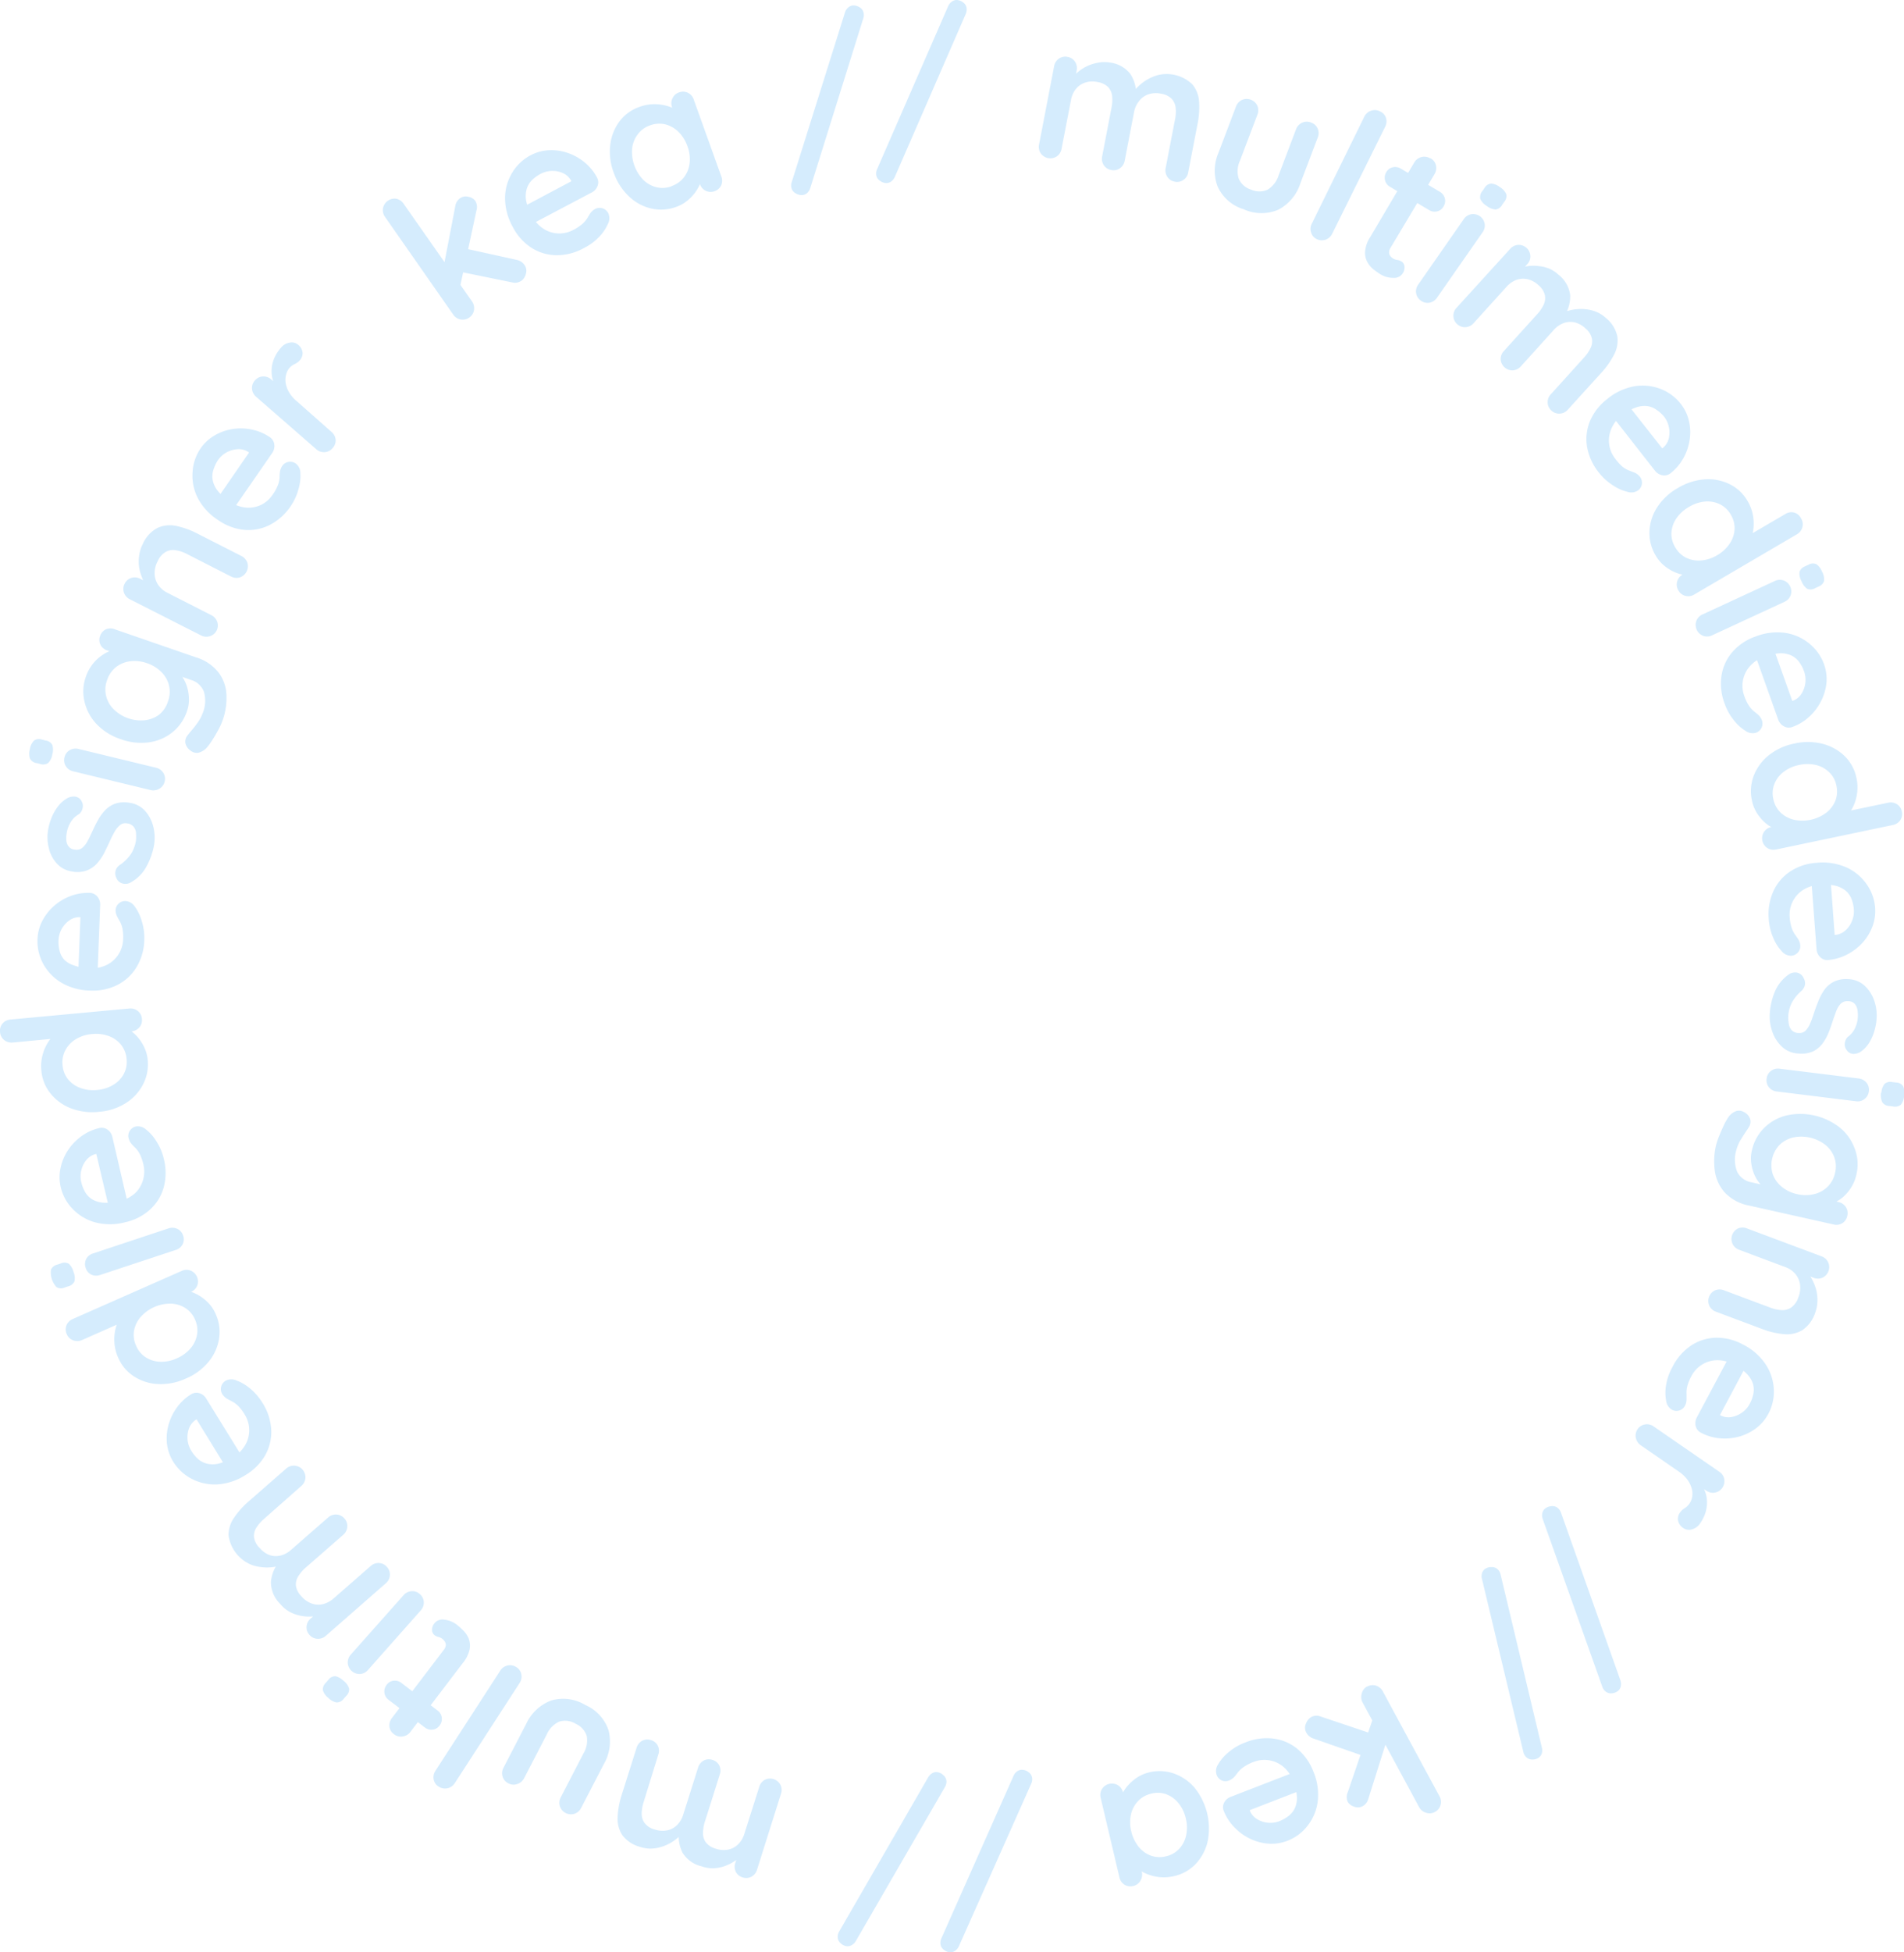<svg id="Layer_1" data-name="Layer 1" xmlns="http://www.w3.org/2000/svg" width="346.12" height="354.75" viewBox="0 0 346.12 354.75">
  <defs>
    <style>
      .cls-1 {
        fill: #d5ecfd;
      }
    </style>
  </defs>
  <g>
    <path class="cls-1" d="M89.29,59.26a2,2,0,0,1-1.58.35,2.09,2.09,0,0,1-1.35-.91L74,41a2.09,2.09,0,0,1-.39-1.59A2.15,2.15,0,0,1,76,37.67a2.11,2.11,0,0,1,1.36.91L89.78,56.31a2.14,2.14,0,0,1,.38,1.59A2,2,0,0,1,89.29,59.26ZM87.63,37.58a1.82,1.82,0,0,1,1.52-.26,2,2,0,0,1,1.23.73,2.13,2.13,0,0,1,.22,1.77l-3,13.94L84.66,49.9,86.76,39A2.1,2.1,0,0,1,87.63,37.58Zm11.13,15a2,2,0,0,1-1.65.3L87.9,51l.92-4.22,9.06,2a2.23,2.23,0,0,1,1.44.91,1.82,1.82,0,0,1,.27,1.63A2.27,2.27,0,0,1,98.76,52.6Z" transform="translate(-3.99 -1.56)"/>
    <path class="cls-1" d="M110.13,46.64A10.1,10.1,0,0,1,105,47.93a8.55,8.55,0,0,1-4.53-1.43,9.87,9.87,0,0,1-3.28-3.73,10.77,10.77,0,0,1-1.39-5.35,9,9,0,0,1,1.35-4.56,8.52,8.52,0,0,1,3.29-3.08,7.94,7.94,0,0,1,3.31-.92,9.09,9.09,0,0,1,3.42.48,9.65,9.65,0,0,1,3.08,1.71,9,9,0,0,1,2.3,2.83,1.8,1.8,0,0,1,.05,1.52,2.16,2.16,0,0,1-1.05,1.14l-11.75,6.2-2.55-2.61,11.29-6-.35,1-.44-.84A3.22,3.22,0,0,0,106.29,33a4.65,4.65,0,0,0-4,.14,6.64,6.64,0,0,0-1.6,1.16,3.8,3.8,0,0,0-.94,1.56A4.69,4.69,0,0,0,99.63,38a8.89,8.89,0,0,0,1,2.69,6.17,6.17,0,0,0,2.19,2.46,5.27,5.27,0,0,0,2.71.83,5.35,5.35,0,0,0,2.64-.62,8.21,8.21,0,0,0,1.72-1.14,4.92,4.92,0,0,0,.86-1c.18-.32.35-.6.51-.85a2.79,2.79,0,0,1,.9-.83,1.77,1.77,0,0,1,2.39.73,2.21,2.21,0,0,1-.06,2,8.35,8.35,0,0,1-1.62,2.37A10.08,10.08,0,0,1,110.13,46.64Z" transform="translate(-3.99 -1.56)"/>
    <path class="cls-1" d="M127.41,18.36a2,2,0,0,1,1.61.05,2.06,2.06,0,0,1,1.08,1.24l5,13.93a2.09,2.09,0,0,1,0,1.63,2,2,0,0,1-1.19,1.08,2,2,0,0,1-1.62-.06A2.08,2.08,0,0,1,131.22,35l-.59-1.62.83,0a2,2,0,0,1-.08,1.2,6.59,6.59,0,0,1-.81,1.65,7.92,7.92,0,0,1-1.49,1.67,6.61,6.61,0,0,1-2.15,1.25,7.93,7.93,0,0,1-4.51.31,8.64,8.64,0,0,1-4.06-2.18A10.77,10.77,0,0,1,115.58,33a10.76,10.76,0,0,1-.65-5.14,8.82,8.82,0,0,1,1.69-4.26A7.68,7.68,0,0,1,120.19,21a8,8,0,0,1,2.73-.51,8.51,8.51,0,0,1,2.44.35,6.49,6.49,0,0,1,1.83.85,2.3,2.3,0,0,1,.88,1l-1,.86-.87-2.41a2,2,0,0,1,0-1.63A2,2,0,0,1,127.41,18.36Zm-1.3,17a4.68,4.68,0,0,0,2.25-1.63,5.17,5.17,0,0,0,1-2.59,6.63,6.63,0,0,0-.4-3,6.87,6.87,0,0,0-1.63-2.62,5.28,5.28,0,0,0-2.4-1.36,4.69,4.69,0,0,0-2.78.19A4.61,4.61,0,0,0,119.9,26a5.14,5.14,0,0,0-1,2.58,7.32,7.32,0,0,0,2,5.63,5.21,5.21,0,0,0,2.4,1.37A4.65,4.65,0,0,0,126.11,35.39Z" transform="translate(-3.99 -1.56)"/>
    <path class="cls-1" d="M149.91,37a2.07,2.07,0,0,1-1.28-.31,1.52,1.52,0,0,1-.8-1.15,1.75,1.75,0,0,1,.08-.87l9.68-30.84a1.87,1.87,0,0,1,.54-.86,1.56,1.56,0,0,1,.82-.41,2,2,0,0,1,1.25.29A1.53,1.53,0,0,1,161,4.05a1.72,1.72,0,0,1-.08.86l-9.64,30.84a2.09,2.09,0,0,1-.53.86A1.52,1.52,0,0,1,149.91,37Z" transform="translate(-3.99 -1.56)"/>
    <path class="cls-1" d="M165.16,34.83a2,2,0,0,1-1.23-.44,1.53,1.53,0,0,1-.68-1.24,1.82,1.82,0,0,1,.18-.84L176.36,2.67a2,2,0,0,1,.63-.79,1.49,1.49,0,0,1,.85-.32,2,2,0,0,1,1.22.43,1.5,1.5,0,0,1,.66,1.25,2,2,0,0,1-.17.85l-12.9,29.63a2,2,0,0,1-.61.79A1.55,1.55,0,0,1,165.16,34.83Z" transform="translate(-3.99 -1.56)"/>
    <path class="cls-1" d="M205.7,12.92A5.53,5.53,0,0,1,209.47,15a6.6,6.6,0,0,1,1.05,3.75l-.52-.42.38-.5a8.38,8.38,0,0,1,4-2.6,6.73,6.73,0,0,1,6.37,1.67,5.49,5.49,0,0,1,1.22,3.17,15.33,15.33,0,0,1-.28,4l-1.7,8.8a2,2,0,0,1-.87,1.38,1.94,1.94,0,0,1-1.58.32,2,2,0,0,1-1.35-.88,2.14,2.14,0,0,1-.3-1.61l1.7-8.8a6.87,6.87,0,0,0,.12-2.09,2.88,2.88,0,0,0-.71-1.66,3.41,3.41,0,0,0-1.94-.94,4.3,4.3,0,0,0-2.33.12A3.61,3.61,0,0,0,211,20a4.5,4.5,0,0,0-.86,1.95l-1.69,8.8a2.11,2.11,0,0,1-.87,1.38,1.94,1.94,0,0,1-1.58.32,2,2,0,0,1-1.36-.88,2.13,2.13,0,0,1-.29-1.61l1.69-8.8a7.23,7.23,0,0,0,.13-2.09,2.94,2.94,0,0,0-.71-1.66,3.44,3.44,0,0,0-1.95-.94,4.27,4.27,0,0,0-2.32.12,3.64,3.64,0,0,0-1.67,1.2,4.49,4.49,0,0,0-.85,2l-1.7,8.8a2.06,2.06,0,0,1-.86,1.38,2.14,2.14,0,0,1-2.94-.56,2.09,2.09,0,0,1-.29-1.61l2.73-14.19a2.12,2.12,0,0,1,.87-1.39,2,2,0,0,1,1.58-.32,2,2,0,0,1,1.36.89,2.13,2.13,0,0,1,.29,1.61l-.29,1.47-.49-.2a8.11,8.11,0,0,1,1.1-1.09,7.82,7.82,0,0,1,1.57-1,7.69,7.69,0,0,1,1.92-.61A6.07,6.07,0,0,1,205.7,12.92Z" transform="translate(-3.99 -1.56)"/>
    <path class="cls-1" d="M242.35,23.84a2,2,0,0,1,1.18,1.1,2.09,2.09,0,0,1,0,1.63l-3.15,8.31a8.23,8.23,0,0,1-4,4.78,7.8,7.8,0,0,1-6.3-.07,7.67,7.67,0,0,1-4.74-4.12,8.22,8.22,0,0,1,.18-6.22l3.15-8.31a2.12,2.12,0,0,1,1.09-1.22,2.14,2.14,0,0,1,2.8,1.06,2.12,2.12,0,0,1,0,1.64l-3.15,8.31a4.55,4.55,0,0,0-.24,3.29,3.59,3.59,0,0,0,2.26,2,3.66,3.66,0,0,0,3,0,4.62,4.62,0,0,0,2-2.62l3.15-8.32a2.1,2.1,0,0,1,1.09-1.21A2,2,0,0,1,242.35,23.84Z" transform="translate(-3.99 -1.56)"/>
    <path class="cls-1" d="M246.18,44a2.09,2.09,0,0,1-2.85,1,1.94,1.94,0,0,1-1-1.2,2,2,0,0,1,.14-1.62L252,22.77a2.09,2.09,0,0,1,1.23-1.09,2,2,0,0,1,1.62.12A1.93,1.93,0,0,1,255.94,23a2.11,2.11,0,0,1-.16,1.62Z" transform="translate(-3.99 -1.56)"/>
    <path class="cls-1" d="M264.08,30.34a2,2,0,0,1,.95,1.28,2.16,2.16,0,0,1-.28,1.61l-8,13.39a1.5,1.5,0,0,0-.24.79,1.07,1.07,0,0,0,.21.65,1.7,1.7,0,0,0,.54.49,1.91,1.91,0,0,0,.74.25,1.9,1.9,0,0,1,.77.28,1.16,1.16,0,0,1,.53.84,1.89,1.89,0,0,1-.3,1.29,1.84,1.84,0,0,1-1.73.84,4.45,4.45,0,0,1-2.29-.62,12.52,12.52,0,0,1-1.32-.93,4.28,4.28,0,0,1-1.13-1.37,3.54,3.54,0,0,1-.38-1.91,5.71,5.71,0,0,1,.93-2.59l8-13.54a2.11,2.11,0,0,1,2.92-.75Zm-5.44,1.86,7.09,4.21a1.9,1.9,0,0,1,.67,2.68,1.8,1.8,0,0,1-1.17.88,1.89,1.89,0,0,1-1.47-.25l-7.08-4.21a1.84,1.84,0,0,1-.91-1.19,1.93,1.93,0,0,1,.23-1.49,1.8,1.8,0,0,1,1.17-.87A1.93,1.93,0,0,1,258.64,32.2Z" transform="translate(-3.99 -1.56)"/>
    <path class="cls-1" d="M265.23,55.64a2.12,2.12,0,0,1-1.36.92,2,2,0,0,1-1.57-.36,2,2,0,0,1-.88-1.36,2.08,2.08,0,0,1,.39-1.58l8.26-11.86a2.11,2.11,0,0,1,1.36-.91,2.13,2.13,0,0,1,2.45,1.71,2.1,2.1,0,0,1-.39,1.59Zm9-16.68a2.81,2.81,0,0,1-1.15-1.27,1.66,1.66,0,0,1,.38-1.4l.38-.55a1.56,1.56,0,0,1,1.23-.82,2.88,2.88,0,0,1,1.57.64,2.8,2.8,0,0,1,1.17,1.29,1.63,1.63,0,0,1-.38,1.4l-.38.54a1.56,1.56,0,0,1-1.22.84A3,3,0,0,1,274.28,39Z" transform="translate(-3.99 -1.56)"/>
    <path class="cls-1" d="M287.3,51.48a5.55,5.55,0,0,1,2.13,3.76A6.74,6.74,0,0,1,288.37,59l-.23-.63.59-.23a8,8,0,0,1,2.11-.41,7.91,7.91,0,0,1,2.62.25,6,6,0,0,1,2.48,1.38A5.83,5.83,0,0,1,298,62.71a5.48,5.48,0,0,1-.62,3.34,15,15,0,0,1-2.33,3.29L289,76a2.06,2.06,0,0,1-1.46.72,2,2,0,0,1-1.52-.55,2,2,0,0,1-.69-1.46,2.08,2.08,0,0,1,.59-1.52l6-6.63a7.11,7.11,0,0,0,1.2-1.73,2.81,2.81,0,0,0,.25-1.77,3.34,3.34,0,0,0-1.16-1.82,4.25,4.25,0,0,0-2-1.11,3.52,3.52,0,0,0-2,.15,4.49,4.49,0,0,0-1.75,1.22l-6,6.63a2.11,2.11,0,0,1-1.46.73,2.14,2.14,0,0,1-2.21-2,2.09,2.09,0,0,1,.59-1.52l6-6.63a7.07,7.07,0,0,0,1.2-1.72,2.84,2.84,0,0,0,.25-1.78,3.32,3.32,0,0,0-1.16-1.82,4.43,4.43,0,0,0-2.05-1.11,3.69,3.69,0,0,0-2,.15,4.59,4.59,0,0,0-1.75,1.23l-6,6.62a2.09,2.09,0,0,1-1.46.73,2,2,0,0,1-1.52-.55,2,2,0,0,1-.69-1.46,2.1,2.1,0,0,1,.59-1.53l9.73-10.69a2.12,2.12,0,0,1,1.46-.72,2.12,2.12,0,0,1,2.21,2,2.05,2.05,0,0,1-.58,1.52l-1,1.12-.31-.43a8.27,8.27,0,0,1,1.5-.36,7.18,7.18,0,0,1,1.86,0,6.78,6.78,0,0,1,2,.48A6,6,0,0,1,287.3,51.48Z" transform="translate(-3.99 -1.56)"/>
    <path class="cls-1" d="M294.67,87.47a10.23,10.23,0,0,1-2.19-4.81,8.58,8.58,0,0,1,.6-4.71,10,10,0,0,1,3.09-3.89,10.63,10.63,0,0,1,5-2.32,9.19,9.19,0,0,1,4.74.51,8.6,8.6,0,0,1,3.61,2.69A7.76,7.76,0,0,1,311,78a9,9,0,0,1,.15,3.44A9.79,9.79,0,0,1,310,84.83a9.17,9.17,0,0,1-2.37,2.76,1.82,1.82,0,0,1-1.49.32,2.18,2.18,0,0,1-1.31-.83l-8.19-10.46,2.11-3,7.87,10-1-.17.74-.58a3.16,3.16,0,0,0,1-1.68,4.72,4.72,0,0,0,0-2.05,4.44,4.44,0,0,0-.88-1.89A6.49,6.49,0,0,0,305.08,76a3.7,3.7,0,0,0-1.71-.65,4.51,4.51,0,0,0-2.05.28A9,9,0,0,0,298.86,77a6.05,6.05,0,0,0-2,2.59,5.34,5.34,0,0,0,.75,5.31A8.63,8.63,0,0,0,299,86.42a4.64,4.64,0,0,0,1.16.65l.93.36a2.6,2.6,0,0,1,1,.74,1.75,1.75,0,0,1-.28,2.47,2.2,2.2,0,0,1-1.95.3,8.14,8.14,0,0,1-2.63-1.17A10.08,10.08,0,0,1,294.67,87.47Z" transform="translate(-3.99 -1.56)"/>
    <path class="cls-1" d="M331.4,95.77a2,2,0,0,1,.24,1.59,2.1,2.1,0,0,1-1,1.29L312,109.58a2.1,2.1,0,0,1-1.61.26,2,2,0,0,1-1.29-1,2,2,0,0,1-.23-1.6,2.12,2.12,0,0,1,1-1.28l1.48-.87.11.82a1.92,1.92,0,0,1-1.19.14,6.78,6.78,0,0,1-1.77-.49,8.12,8.12,0,0,1-1.92-1.16,6.62,6.62,0,0,1-1.61-1.89,7.89,7.89,0,0,1-1.13-4.38,8.71,8.71,0,0,1,1.4-4.39A10.79,10.79,0,0,1,309,90.24a11,11,0,0,1,4.93-1.58,8.81,8.81,0,0,1,4.5.89,7.58,7.58,0,0,1,3.21,3,7.8,7.8,0,0,1,1,2.6,8.26,8.26,0,0,1,.1,2.46,6.61,6.61,0,0,1-.5,1.94,2.25,2.25,0,0,1-.79,1l-1-.85,8.09-4.74a2.06,2.06,0,0,1,1.61-.26A2,2,0,0,1,331.4,95.77ZM308.52,101a4.71,4.71,0,0,0,2,1.92,5.17,5.17,0,0,0,2.72.48,6.69,6.69,0,0,0,2.89-.94,6.93,6.93,0,0,0,2.27-2.08,5.23,5.23,0,0,0,.91-2.61,4.79,4.79,0,0,0-.69-2.7,4.66,4.66,0,0,0-2-1.89,5.19,5.19,0,0,0-2.72-.48,6.89,6.89,0,0,0-2.92,1,6.8,6.8,0,0,0-2.25,2.06,5.22,5.22,0,0,0-.9,2.61A4.63,4.63,0,0,0,308.52,101Z" transform="translate(-3.99 -1.56)"/>
    <path class="cls-1" d="M315.24,117a2.07,2.07,0,0,1-1.63.1,2.13,2.13,0,0,1-1.25-2.71,2.11,2.11,0,0,1,1.13-1.18l13.12-6.07a2.11,2.11,0,0,1,1.63-.1,2.14,2.14,0,0,1,1.26,2.71,2.16,2.16,0,0,1-1.14,1.18Zm16.23-9.85a2.73,2.73,0,0,1-.35-1.68,1.65,1.65,0,0,1,1-1l.61-.28a1.52,1.52,0,0,1,1.48-.09,3,3,0,0,1,1,1.34,2.8,2.8,0,0,1,.36,1.71,1.62,1.62,0,0,1-1,1l-.6.28a1.59,1.59,0,0,1-1.48.11A3,3,0,0,1,331.47,107.14Z" transform="translate(-3.99 -1.56)"/>
    <path class="cls-1" d="M317.51,129.44a10.1,10.1,0,0,1-.55-5.25,8.51,8.51,0,0,1,2.06-4.27,9.9,9.9,0,0,1,4.16-2.72,10.73,10.73,0,0,1,5.49-.61,9,9,0,0,1,4.33,2,8.62,8.62,0,0,1,2.58,3.69,8,8,0,0,1,.43,3.41,9.2,9.2,0,0,1-1,3.31,9.67,9.67,0,0,1-2.14,2.81,8.81,8.81,0,0,1-3.12,1.87,1.81,1.81,0,0,1-1.51-.16,2.2,2.2,0,0,1-1-1.2l-4.46-12.52,3-2.15,4.28,12-.92-.49.89-.31a3.18,3.18,0,0,0,1.48-1.28,4.82,4.82,0,0,0,.67-1.94,4.61,4.61,0,0,0-.24-2.08,6.55,6.55,0,0,0-.92-1.74,3.74,3.74,0,0,0-1.41-1.15,4.57,4.57,0,0,0-2-.39,9,9,0,0,0-2.8.59,6.26,6.26,0,0,0-2.76,1.81,5.35,5.35,0,0,0-1,5.28,7.93,7.93,0,0,0,.88,1.86,5,5,0,0,0,.89,1c.3.23.55.44.77.63a2.61,2.61,0,0,1,.69,1,1.77,1.77,0,0,1-1.05,2.26,2.18,2.18,0,0,1-1.94-.34,7.89,7.89,0,0,1-2.12-1.94A10,10,0,0,1,317.51,129.44Z" transform="translate(-3.99 -1.56)"/>
    <path class="cls-1" d="M349.71,149a2,2,0,0,1-.27,1.59,2.12,2.12,0,0,1-1.39.89l-21.17,4.44a2.09,2.09,0,0,1-1.61-.26,2.12,2.12,0,0,1-.61-2.93,2.06,2.06,0,0,1,1.36-.89l1.68-.35-.15.81a2,2,0,0,1-1.18-.25,6.69,6.69,0,0,1-1.52-1,8.47,8.47,0,0,1-1.45-1.7,6.76,6.76,0,0,1-.93-2.31,7.93,7.93,0,0,1,.32-4.51,8.84,8.84,0,0,1,2.73-3.72,10.75,10.75,0,0,1,4.68-2.14,10.87,10.87,0,0,1,5.18.07,8.93,8.93,0,0,1,4,2.27,7.66,7.66,0,0,1,2.08,3.9,7.75,7.75,0,0,1,.12,2.78,8.09,8.09,0,0,1-.68,2.37,6.52,6.52,0,0,1-1.1,1.68,2.23,2.23,0,0,1-1.07.75l-.71-1.14,9.18-1.92a2.11,2.11,0,0,1,1.62.26A2,2,0,0,1,349.71,149Zm-23.36-2.27a4.7,4.7,0,0,0,1.3,2.46,5.26,5.26,0,0,0,2.42,1.32,7.26,7.26,0,0,0,5.86-1.23,5.24,5.24,0,0,0,1.69-2.18,4.74,4.74,0,0,0,.2-2.78,4.58,4.58,0,0,0-1.3-2.43,5.16,5.16,0,0,0-2.42-1.32,6.8,6.8,0,0,0-3.08,0,6.72,6.72,0,0,0-2.78,1.24,5.13,5.13,0,0,0-1.68,2.18A4.57,4.57,0,0,0,326.35,146.72Z" transform="translate(-3.99 -1.56)"/>
    <path class="cls-1" d="M325.53,168.64a10.2,10.2,0,0,1,.87-5.21,8.51,8.51,0,0,1,3.13-3.58,9.87,9.87,0,0,1,4.73-1.51,10.77,10.77,0,0,1,5.45.87,9,9,0,0,1,3.64,3.07,8.5,8.5,0,0,1,1.51,4.25,8,8,0,0,1-.49,3.4,9.21,9.21,0,0,1-1.8,2.94,10.07,10.07,0,0,1-2.81,2.14,9.19,9.19,0,0,1-3.51,1,1.8,1.8,0,0,1-1.41-.56,2.21,2.21,0,0,1-.63-1.42l-1-13.25,3.42-1.3.93,12.73-.76-.71.94-.07a3.18,3.18,0,0,0,1.77-.84,4.62,4.62,0,0,0,1.15-1.69,4.54,4.54,0,0,0,.33-2.06,6.42,6.42,0,0,0-.42-1.92,3.81,3.81,0,0,0-1.06-1.5,4.63,4.63,0,0,0-1.86-.91,8.69,8.69,0,0,0-2.85-.17,6.19,6.19,0,0,0-3.14,1,5.36,5.36,0,0,0-1.84,2.16,5.24,5.24,0,0,0-.49,2.67,7.83,7.83,0,0,0,.36,2,4.7,4.7,0,0,0,.59,1.19c.22.3.41.57.57.82a2.52,2.52,0,0,1,.4,1.15,1.68,1.68,0,0,1-.43,1.31,1.73,1.73,0,0,1-1.18.59,2.19,2.19,0,0,1-1.78-.85,7.82,7.82,0,0,1-1.53-2.43A10.07,10.07,0,0,1,325.53,168.64Z" transform="translate(-3.99 -1.56)"/>
    <path class="cls-1" d="M329.3,178.54a2,2,0,0,1,1.27-.26,1.69,1.69,0,0,1,1.29,1,1.89,1.89,0,0,1,.25,1.2,2,2,0,0,1-.7,1.19,8.1,8.1,0,0,0-1.67,2.05,6.22,6.22,0,0,0-.68,2.75,10.47,10.47,0,0,0,.11,1.16,2.17,2.17,0,0,0,.51,1.12,1.76,1.76,0,0,0,1.33.52,1.54,1.54,0,0,0,1.24-.46,4.44,4.44,0,0,0,.83-1.34c.24-.56.46-1.19.68-1.87s.51-1.44.8-2.18a9.5,9.5,0,0,1,1.08-2,4.73,4.73,0,0,1,1.7-1.46,5.08,5.08,0,0,1,2.57-.48,4.62,4.62,0,0,1,2.93,1.1,6.43,6.43,0,0,1,1.78,2.61,8.08,8.08,0,0,1,.52,3.27,10.31,10.31,0,0,1-.36,2.25,9,9,0,0,1-.93,2.22,5.68,5.68,0,0,1-1.6,1.74,2.55,2.55,0,0,1-1.28.4,1.52,1.52,0,0,1-1.3-.72,1.67,1.67,0,0,1-.32-1.23,1.85,1.85,0,0,1,.53-1.13,4.2,4.2,0,0,0,1.29-1.52,5.34,5.34,0,0,0,.55-2.26,5.57,5.57,0,0,0-.07-1.13,2.29,2.29,0,0,0-.48-1.09,1.61,1.61,0,0,0-1.26-.5,1.64,1.64,0,0,0-1.3.46,4.16,4.16,0,0,0-.83,1.37c-.22.59-.44,1.21-.66,1.87s-.46,1.39-.75,2.09a8.78,8.78,0,0,1-1.1,1.94,4.88,4.88,0,0,1-1.69,1.39A5.14,5.14,0,0,1,331,193a4.62,4.62,0,0,1-3-1.17,6.63,6.63,0,0,1-1.79-2.69,8.38,8.38,0,0,1-.51-3.23,12.39,12.39,0,0,1,.9-4.07A7.14,7.14,0,0,1,329.3,178.54Z" transform="translate(-3.99 -1.56)"/>
    <path class="cls-1" d="M327,199.9a2.1,2.1,0,0,1-1.44-.77,2,2,0,0,1-.42-1.56,2,2,0,0,1,.79-1.41,2.08,2.08,0,0,1,1.58-.4l14.35,1.77a2.16,2.16,0,0,1,1.44.78,2,2,0,0,1,.42,1.56,2,2,0,0,1-.79,1.4,2,2,0,0,1-1.58.4Zm19,.21a2.81,2.81,0,0,1,.59-1.61,1.65,1.65,0,0,1,1.41-.31l.66.08a1.54,1.54,0,0,1,1.31.7,3,3,0,0,1,.16,1.69,2.79,2.79,0,0,1-.59,1.64,1.65,1.65,0,0,1-1.41.32l-.66-.09a1.58,1.58,0,0,1-1.31-.68A3.11,3.11,0,0,1,345.93,200.11Z" transform="translate(-3.99 -1.56)"/>
    <path class="cls-1" d="M341.48,214.87a7.34,7.34,0,0,1-1,2.51,7.82,7.82,0,0,1-1.58,1.81,7,7,0,0,1-1.69,1,2.23,2.23,0,0,1-1.29.23l-.24-1,2.49.56a2.11,2.11,0,0,1,1.36.91,2,2,0,0,1,.27,1.59,2,2,0,0,1-2.54,1.57l-15.2-3.4a8.27,8.27,0,0,1-4.48-2.34,7.42,7.42,0,0,1-1.85-3.92,12.74,12.74,0,0,1,.19-4.63,11.77,11.77,0,0,1,.57-1.73c.28-.7.57-1.35.87-2a12.24,12.24,0,0,1,.78-1.4,3,3,0,0,1,1.43-1.16,1.73,1.73,0,0,1,1.45.17,2.22,2.22,0,0,1,1.13,1.28,1.75,1.75,0,0,1-.24,1.45q-.18.31-.66,1c-.32.48-.63,1-1,1.59a7.26,7.26,0,0,0-.62,1.59,5.94,5.94,0,0,0,.18,4,3.61,3.61,0,0,0,2.56,1.85l3,.67-.39.34a2.07,2.07,0,0,1-1-.7,6.36,6.36,0,0,1-1-1.54,7.77,7.77,0,0,1-.62-2.11,6.14,6.14,0,0,1,.09-2.41,8.21,8.21,0,0,1,2.18-4.07,8.68,8.68,0,0,1,4-2.3,11.6,11.6,0,0,1,9.84,2.2,8.73,8.73,0,0,1,2.67,3.77A7.93,7.93,0,0,1,341.48,214.87Zm-3.9-.2a4.87,4.87,0,0,0-.15-2.84,5.17,5.17,0,0,0-1.65-2.26,7.14,7.14,0,0,0-5.84-1.31,5.21,5.21,0,0,0-2.45,1.34,5.37,5.37,0,0,0-1.21,5.4,5.2,5.2,0,0,0,1.65,2.25,6.54,6.54,0,0,0,2.76,1.3,6.68,6.68,0,0,0,3.08,0,5.13,5.13,0,0,0,2.45-1.34A4.94,4.94,0,0,0,337.58,214.67Z" transform="translate(-3.99 -1.56)"/>
    <path class="cls-1" d="M334,240a6.1,6.1,0,0,1-2.39,3.28,5.51,5.51,0,0,1-3.35.71,14.48,14.48,0,0,1-3.93-.93l-8.39-3.14a2.12,2.12,0,0,1-1.22-1.09,2.13,2.13,0,0,1,1.05-2.8,2.09,2.09,0,0,1,1.63,0l8.39,3.14a7.13,7.13,0,0,0,2.06.46,2.86,2.86,0,0,0,1.76-.48,3.66,3.66,0,0,0,1.3-1.85,4.6,4.6,0,0,0,.29-2.4,3.84,3.84,0,0,0-.88-1.89,4.29,4.29,0,0,0-1.77-1.2l-8.39-3.14a2.09,2.09,0,0,1-1.22-1.09,2.13,2.13,0,0,1,1-2.8,2.14,2.14,0,0,1,1.63,0l13.54,5.07a2.12,2.12,0,0,1,1.22,1.09,2.13,2.13,0,0,1-1.05,2.8,2.09,2.09,0,0,1-1.63,0l-1.41-.53.28-.45a7,7,0,0,1,.88,1.29,9,9,0,0,1,.71,1.76,7,7,0,0,1,.26,2A6.15,6.15,0,0,1,334,240Z" transform="translate(-3.99 -1.56)"/>
    <path class="cls-1" d="M308,250A10.13,10.13,0,0,1,311.5,246a8.58,8.58,0,0,1,4.55-1.36,9.92,9.92,0,0,1,4.81,1.25,10.66,10.66,0,0,1,4.14,3.65,9,9,0,0,1,1.45,4.54,8.58,8.58,0,0,1-1,4.39,8,8,0,0,1-2.23,2.62,9.29,9.29,0,0,1-3.09,1.52,9.88,9.88,0,0,1-3.52.31,9.05,9.05,0,0,1-3.49-1.06,1.79,1.79,0,0,1-.89-1.22,2.19,2.19,0,0,1,.23-1.54l6.25-11.72,3.58.73-6,11.26-.26-1,.84.44a3.15,3.15,0,0,0,1.94.23,4.83,4.83,0,0,0,1.88-.81,4.41,4.41,0,0,0,1.37-1.57,6.57,6.57,0,0,0,.67-1.85,3.78,3.78,0,0,0-.09-1.83,4.68,4.68,0,0,0-1.09-1.76,8.68,8.68,0,0,0-2.32-1.67,6.15,6.15,0,0,0-3.19-.82,5.34,5.34,0,0,0-4.55,2.84,8.29,8.29,0,0,0-.78,1.9,4.41,4.41,0,0,0-.13,1.33c0,.37,0,.7,0,1a2.52,2.52,0,0,1-.28,1.19,1.73,1.73,0,0,1-2.37.74,2.17,2.17,0,0,1-1.06-1.66,7.92,7.92,0,0,1,0-2.88A9.83,9.83,0,0,1,308,250Z" transform="translate(-3.99 -1.56)"/>
    <path class="cls-1" d="M301.67,261.28a2,2,0,0,1,1.36-.88,2.07,2.07,0,0,1,1.58.37l11.9,8.21a2.08,2.08,0,0,1,.92,1.35,2.12,2.12,0,0,1-1.7,2.46,2.1,2.1,0,0,1-1.58-.37l-2.71-1.87,2.07,1.13a5.76,5.76,0,0,1,.66,1.66,6,6,0,0,1,.11,1.74,6.4,6.4,0,0,1-.39,1.72,7.91,7.91,0,0,1-.82,1.55,2.66,2.66,0,0,1-1.49,1.11,1.8,1.8,0,0,1-1.55-.21,2.11,2.11,0,0,1-1-1.43,1.93,1.93,0,0,1,.32-1.35,3,3,0,0,1,.88-.85,2.85,2.85,0,0,0,.9-.87,3,3,0,0,0,.48-1.22,3.54,3.54,0,0,0-.09-1.5,5.18,5.18,0,0,0-.79-1.6,6.43,6.43,0,0,0-1.62-1.51l-6.82-4.71a2.13,2.13,0,0,1-.92-1.35A2,2,0,0,1,301.67,261.28Z" transform="translate(-3.99 -1.56)"/>
    <path class="cls-1" d="M284.76,275.78a2,2,0,0,1,1.21-.52,1.51,1.51,0,0,1,1.33.44,2,2,0,0,1,.46.74l10.8,30.47a2.07,2.07,0,0,1,.08,1,1.56,1.56,0,0,1-.41.82,2,2,0,0,1-1.18.52,1.55,1.55,0,0,1-1.34-.46,1.92,1.92,0,0,1-.45-.74l-10.82-30.45a2.05,2.05,0,0,1-.1-1A1.61,1.61,0,0,1,284.76,275.78Z" transform="translate(-3.99 -1.56)"/>
    <path class="cls-1" d="M273.87,286.71a2,2,0,0,1,1.26-.39,1.53,1.53,0,0,1,1.28.58,1.88,1.88,0,0,1,.37.78l7.5,31.45a2,2,0,0,1,0,1,1.48,1.48,0,0,1-.49.76,2,2,0,0,1-1.23.4,1.54,1.54,0,0,1-1.28-.61,1.77,1.77,0,0,1-.37-.78l-7.52-31.43a1.88,1.88,0,0,1,0-1A1.49,1.49,0,0,1,273.87,286.71Z" transform="translate(-3.99 -1.56)"/>
    <path class="cls-1" d="M242.35,313.57a2,2,0,0,1,1.68-.11l8.92,3-1.38,4.09-8.77-3.06a2.25,2.25,0,0,1-1.33-1.07,1.81,1.81,0,0,1-.08-1.65A2.33,2.33,0,0,1,242.35,313.57Zm9.34,16.2a1.79,1.79,0,0,1-1.54.08A2,2,0,0,1,249,329a2.11,2.11,0,0,1,0-1.78l4.61-13.51,2.45,4.17-3.34,10.59A2.05,2.05,0,0,1,251.69,329.77Zm.84-21.73a2,2,0,0,1,1.61-.17,2.12,2.12,0,0,1,1.24,1.06l10.27,19a2.12,2.12,0,0,1,.21,1.62,2,2,0,0,1-1,1.25,1.93,1.93,0,0,1-1.6.17A2.12,2.12,0,0,1,262,330l-10.27-19a2.11,2.11,0,0,1-.21-1.62A2,2,0,0,1,252.53,308Z" transform="translate(-3.99 -1.56)"/>
    <path class="cls-1" d="M230.37,318.19a10.16,10.16,0,0,1,5.23-.69,8.44,8.44,0,0,1,4.33,1.94,10,10,0,0,1,2.83,4.08,10.7,10.7,0,0,1,.76,5.47,8.94,8.94,0,0,1-1.87,4.38,8.38,8.38,0,0,1-3.62,2.68,7.89,7.89,0,0,1-3.39.53,9.28,9.28,0,0,1-3.34-.87,9.78,9.78,0,0,1-2.87-2.06,8.94,8.94,0,0,1-2-3.07,1.81,1.81,0,0,1,.12-1.51,2.17,2.17,0,0,1,1.17-1l12.39-4.8,2.24,2.89-11.9,4.61.46-.93.34.88a3.18,3.18,0,0,0,1.32,1.44,4.66,4.66,0,0,0,1.95.62,4.58,4.58,0,0,0,2.07-.3,6.65,6.65,0,0,0,1.72-1,3.84,3.84,0,0,0,1.11-1.45,4.61,4.61,0,0,0,.33-2,8.84,8.84,0,0,0-.66-2.78,6.22,6.22,0,0,0-1.89-2.71,5.36,5.36,0,0,0-5.3-.82,8.37,8.37,0,0,0-1.84.94,4.74,4.74,0,0,0-1,.92c-.22.3-.43.56-.61.78a2.66,2.66,0,0,1-1,.72,1.66,1.66,0,0,1-1.38,0,1.71,1.71,0,0,1-.91-1,2.18,2.18,0,0,1,.29-1.95,8,8,0,0,1,1.88-2.17A10,10,0,0,1,230.37,318.19Z" transform="translate(-3.99 -1.56)"/>
    <path class="cls-1" d="M210,344.27a2,2,0,0,1-1.59-.23,2.07,2.07,0,0,1-.93-1.37l-3.4-14.41a2.08,2.08,0,0,1,.23-1.61,2.14,2.14,0,0,1,2.91-.69,2.1,2.1,0,0,1,.93,1.35l.39,1.67-.82-.14a2,2,0,0,1,.22-1.18,6.62,6.62,0,0,1,1-1.55,8.36,8.36,0,0,1,1.66-1.49,7.07,7.07,0,0,1,2.29-1,8,8,0,0,1,4.52.22,8.73,8.73,0,0,1,3.78,2.63,11.81,11.81,0,0,1,2.31,9.81,8.86,8.86,0,0,1-2.17,4,7.7,7.7,0,0,1-3.85,2.18,8.06,8.06,0,0,1-2.78.19,8.57,8.57,0,0,1-2.38-.63,6.58,6.58,0,0,1-1.71-1.05,2.28,2.28,0,0,1-.77-1.06l1.12-.73.58,2.49a2.08,2.08,0,0,1-.22,1.61A2,2,0,0,1,210,344.27Zm3.27-16.77a4.65,4.65,0,0,0-2.43,1.37,5.19,5.19,0,0,0-1.27,2.45,6.81,6.81,0,0,0,.06,3,7,7,0,0,0,1.32,2.79,5.18,5.18,0,0,0,2.22,1.63,4.7,4.7,0,0,0,2.79.13,4.6,4.6,0,0,0,2.39-1.35,5.13,5.13,0,0,0,1.26-2.46,6.8,6.8,0,0,0-.06-3.07,6.7,6.7,0,0,0-1.31-2.75,5.07,5.07,0,0,0-2.23-1.63A4.55,4.55,0,0,0,213.24,327.5Z" transform="translate(-3.99 -1.56)"/>
    <path class="cls-1" d="M189.73,323.15a2,2,0,0,1,1.24.44,1.52,1.52,0,0,1,.66,1.24,1.86,1.86,0,0,1-.18.85L178.3,355.22a2,2,0,0,1-.63.79,1.58,1.58,0,0,1-.86.31,2,2,0,0,1-1.22-.44,1.55,1.55,0,0,1-.65-1.25,2,2,0,0,1,.18-.85l13.12-29.53a1.91,1.91,0,0,1,.62-.79A1.47,1.47,0,0,1,189.73,323.15Z" transform="translate(-3.99 -1.56)"/>
    <path class="cls-1" d="M174.32,323.58a2,2,0,0,1,1.18.57,1.56,1.56,0,0,1,.54,1.31,2.14,2.14,0,0,1-.27.82l-16.21,28a1.91,1.91,0,0,1-.72.72,1.53,1.53,0,0,1-.89.22,2,2,0,0,1-1.16-.56,1.53,1.53,0,0,1-.51-1.32,1.85,1.85,0,0,1,.27-.82l16.17-28a2.1,2.1,0,0,1,.7-.72A1.43,1.43,0,0,1,174.32,323.58Z" transform="translate(-3.99 -1.56)"/>
    <path class="cls-1" d="M131.55,340.7a5.54,5.54,0,0,1-3.51-2.52,6.61,6.61,0,0,1-.6-3.85l.46.48-.43.45a8.17,8.17,0,0,1-1.75,1.27,7.92,7.92,0,0,1-2.48.86,5.74,5.74,0,0,1-2.83-.21A5.92,5.92,0,0,1,117.1,335a5.49,5.49,0,0,1-.83-3.3,15.47,15.47,0,0,1,.74-4l2.7-8.54a2.12,2.12,0,0,1,1-1.27,2,2,0,0,1,1.61-.13,2,2,0,0,1,1.24,1,2.09,2.09,0,0,1,.1,1.63L121,329a7.39,7.39,0,0,0-.36,2.07,2.89,2.89,0,0,0,.51,1.73A3.37,3.37,0,0,0,123,334a4.49,4.49,0,0,0,2.33.15,3.62,3.62,0,0,0,1.79-1,4.54,4.54,0,0,0,1.07-1.84l2.7-8.55a2.15,2.15,0,0,1,1-1.27,2,2,0,0,1,1.61-.13,2,2,0,0,1,1.24,1,2.09,2.09,0,0,1,.1,1.63l-2.7,8.55a7.27,7.27,0,0,0-.36,2.07,2.86,2.86,0,0,0,.51,1.72,3.37,3.37,0,0,0,1.82,1.16,4.29,4.29,0,0,0,2.33.15,3.62,3.62,0,0,0,1.79-1,4.48,4.48,0,0,0,1.07-1.84l2.71-8.54a2.12,2.12,0,0,1,1-1.28,2.13,2.13,0,0,1,2.85.91,2.09,2.09,0,0,1,.1,1.63l-4.35,13.78a2.12,2.12,0,0,1-1,1.27,2,2,0,0,1-1.61.14,2,2,0,0,1-1.24-1,2.09,2.09,0,0,1-.1-1.63l.45-1.43.47.25a7.87,7.87,0,0,1-2.9,1.77,7.1,7.1,0,0,1-2,.38A5.92,5.92,0,0,1,131.55,340.7Z" transform="translate(-3.99 -1.56)"/>
    <path class="cls-1" d="M96.4,325.61a2,2,0,0,1-1.05-1.23,2.1,2.1,0,0,1,.18-1.62l4.09-7.9a8.22,8.22,0,0,1,4.52-4.28,7.75,7.75,0,0,1,6.25.8,7.68,7.68,0,0,1,4.24,4.64,8.22,8.22,0,0,1-.9,6.15l-4.09,7.9a2.1,2.1,0,0,1-1.23,1.08,2.13,2.13,0,0,1-2.65-1.38,2.06,2.06,0,0,1,.17-1.62l4.09-7.9a4.6,4.6,0,0,0,.63-3.24,3.61,3.61,0,0,0-2-2.21,3.68,3.68,0,0,0-3-.4,4.62,4.62,0,0,0-2.29,2.38l-4.09,7.9A2.13,2.13,0,0,1,98,325.75,1.94,1.94,0,0,1,96.4,325.61Z" transform="translate(-3.99 -1.56)"/>
    <path class="cls-1" d="M94.93,305.14a2.09,2.09,0,0,1,2.94-.63,1.93,1.93,0,0,1,.89,1.3,2.1,2.1,0,0,1-.33,1.6L86.67,325.57a2.1,2.1,0,0,1-2.94.64,1.94,1.94,0,0,1-.91-1.32,2.14,2.14,0,0,1,.35-1.59Z" transform="translate(-3.99 -1.56)"/>
    <path class="cls-1" d="M81.2,315.45l-6.56-5a1.91,1.91,0,0,1-.77-1.29,1.94,1.94,0,0,1,.41-1.45,1.77,1.77,0,0,1,1.26-.74,1.9,1.9,0,0,1,1.43.41l6.56,5a1.9,1.9,0,0,1,.36,2.74,1.81,1.81,0,0,1-1.25.74A1.91,1.91,0,0,1,81.2,315.45Zm-5.61,1.22a1.93,1.93,0,0,1-.81-1.38,2.19,2.19,0,0,1,.47-1.56l9.43-12.39a1.55,1.55,0,0,0,.34-.76,1.1,1.1,0,0,0-.14-.67,1.92,1.92,0,0,0-.48-.55,1.86,1.86,0,0,0-.71-.34,1.82,1.82,0,0,1-.73-.35,1.18,1.18,0,0,1-.43-.9,1.82,1.82,0,0,1,.45-1.25,1.84,1.84,0,0,1,1.81-.64,4.48,4.48,0,0,1,2.2.88,12.59,12.59,0,0,1,1.21,1.08,4.47,4.47,0,0,1,1,1.48,3.68,3.68,0,0,1,.16,1.95,5.84,5.84,0,0,1-1.22,2.46l-9.54,12.53a2.1,2.1,0,0,1-1.41.84A2,2,0,0,1,75.59,316.67Z" transform="translate(-3.99 -1.56)"/>
    <path class="cls-1" d="M66.45,307a2.71,2.71,0,0,1,1,1.4,1.62,1.62,0,0,1-.53,1.34l-.44.5a1.57,1.57,0,0,1-1.32.68,2.93,2.93,0,0,1-1.48-.82,2.87,2.87,0,0,1-1-1.41,1.68,1.68,0,0,1,.54-1.35l.44-.5a1.57,1.57,0,0,1,1.31-.69A3.07,3.07,0,0,1,66.45,307Zm10.88-15.55a2.17,2.17,0,0,1,1.46-.75,2,2,0,0,1,1.52.53,2,2,0,0,1,.72,1.45,2.08,2.08,0,0,1-.57,1.53L70.9,305a2.05,2.05,0,0,1-1.45.75,2.14,2.14,0,0,1-2.24-2,2.11,2.11,0,0,1,.56-1.54Z" transform="translate(-3.99 -1.56)"/>
    <path class="cls-1" d="M54.92,293a5.53,5.53,0,0,1-1.68-4,6.58,6.58,0,0,1,1.47-3.6l.15.65-.6.16a8.14,8.14,0,0,1-2.15.17,7.94,7.94,0,0,1-2.57-.54,6.79,6.79,0,0,1-4-5.24,5.45,5.45,0,0,1,1-3.25,15.1,15.1,0,0,1,2.69-3l6.75-5.9a2.09,2.09,0,0,1,1.53-.56,2.12,2.12,0,0,1,2,2.25,2.1,2.1,0,0,1-.76,1.45L52,277.55a7.2,7.2,0,0,0-1.39,1.58,2.85,2.85,0,0,0-.45,1.74,3.37,3.37,0,0,0,1,1.94A4.41,4.41,0,0,0,53,284.14a3.68,3.68,0,0,0,2,.08,4.49,4.49,0,0,0,1.87-1l6.75-5.9a2.08,2.08,0,0,1,1.53-.55,2,2,0,0,1,1.45.72,2,2,0,0,1,.52,1.53,2.15,2.15,0,0,1-.75,1.45l-6.75,5.89a7.34,7.34,0,0,0-1.38,1.58,2.82,2.82,0,0,0-.46,1.74,3.41,3.41,0,0,0,1,1.94,4.33,4.33,0,0,0,1.91,1.33,3.59,3.59,0,0,0,2.05.09,4.66,4.66,0,0,0,1.87-1l6.75-5.9a2.11,2.11,0,0,1,1.54-.56,2,2,0,0,1,1.44.73,2,2,0,0,1,.52,1.52,2.09,2.09,0,0,1-.75,1.45l-10.88,9.52a2.1,2.1,0,0,1-1.54.55,2,2,0,0,1-1.45-.72,2,2,0,0,1-.52-1.53,2.08,2.08,0,0,1,.76-1.44l1.13-1,.27.47a8.25,8.25,0,0,1-1.54.18,7.57,7.57,0,0,1-1.85-.18,7.09,7.09,0,0,1-1.89-.7A6.09,6.09,0,0,1,54.92,293Z" transform="translate(-3.99 -1.56)"/>
    <path class="cls-1" d="M51.67,256.43a10.08,10.08,0,0,1,1.63,5,8.66,8.66,0,0,1-1.13,4.62,10,10,0,0,1-3.51,3.52,10.73,10.73,0,0,1-5.24,1.73,9.08,9.08,0,0,1-4.65-1.05,8.63,8.63,0,0,1-3.29-3.08A8.1,8.1,0,0,1,34.35,264a9.28,9.28,0,0,1,.25-3.44,10,10,0,0,1,1.52-3.2,9,9,0,0,1,2.66-2.47,1.83,1.83,0,0,1,1.51-.15,2.15,2.15,0,0,1,1.21,1l7,11.32L46,269.7l-6.68-10.88,1,.29-.81.49a3.33,3.33,0,0,0-1.18,1.56,4.8,4.8,0,0,0-.25,2,4.62,4.62,0,0,0,.67,2A6.66,6.66,0,0,0,40,266.69a3.91,3.91,0,0,0,1.63.84,4.52,4.52,0,0,0,2.06,0,9,9,0,0,0,2.62-1.15A6.2,6.2,0,0,0,48.65,264a5.37,5.37,0,0,0-.15-5.36A7.84,7.84,0,0,0,47.25,257a4.72,4.72,0,0,0-1.08-.79c-.33-.16-.62-.32-.88-.46a2.74,2.74,0,0,1-.88-.84,1.75,1.75,0,0,1,.56-2.43,2.2,2.2,0,0,1,2-.07,8.17,8.17,0,0,1,2.48,1.46A10.23,10.23,0,0,1,51.67,256.43Z" transform="translate(-3.99 -1.56)"/>
    <path class="cls-1" d="M16.13,244a2.05,2.05,0,0,1-.06-1.61,2.15,2.15,0,0,1,1.17-1.16L37,232.51a2.1,2.1,0,0,1,1.63-.07,2.14,2.14,0,0,1,1.21,2.73,2.13,2.13,0,0,1-1.16,1.16l-1.56.69,0-.83a2,2,0,0,1,1.21,0,6.89,6.89,0,0,1,1.7.7,8.06,8.06,0,0,1,1.77,1.36,6.72,6.72,0,0,1,1.39,2.07,7.83,7.83,0,0,1,.62,4.48,8.69,8.69,0,0,1-1.89,4.2,10.73,10.73,0,0,1-4.14,3.06,10.89,10.89,0,0,1-5.08,1,8.77,8.77,0,0,1-4.37-1.4,7.6,7.6,0,0,1-2.85-3.38,8,8,0,0,1-.69-2.69,8.16,8.16,0,0,1,.18-2.46,6.35,6.35,0,0,1,.72-1.87,2.24,2.24,0,0,1,.9-1l.92,1-8.58,3.79a2.11,2.11,0,0,1-1.63.07A2,2,0,0,1,16.13,244Zm23.33-2.62a4.64,4.64,0,0,0-1.79-2.14,5.12,5.12,0,0,0-2.64-.79,7.23,7.23,0,0,0-5.47,2.42,5.18,5.18,0,0,0-1.2,2.48,4.63,4.63,0,0,0,.38,2.76,4.56,4.56,0,0,0,1.77,2.11,5.17,5.17,0,0,0,2.64.79,6.67,6.67,0,0,0,3-.63,6.75,6.75,0,0,0,2.46-1.79,5.07,5.07,0,0,0,1.19-2.48A4.58,4.58,0,0,0,39.46,241.4Z" transform="translate(-3.99 -1.56)"/>
    <path class="cls-1" d="M17.36,232.72a2.8,2.8,0,0,1,.16,1.7,1.67,1.67,0,0,1-1.15.89l-.63.21a1.55,1.55,0,0,1-1.48-.08,3.91,3.91,0,0,1-1-3.19,1.67,1.67,0,0,1,1.14-.89l.64-.21a1.59,1.59,0,0,1,1.47.06A3.12,3.12,0,0,1,17.36,232.72Zm17.24-7.94a2.13,2.13,0,0,1,1.63.08,2,2,0,0,1,1.05,1.23,2,2,0,0,1-.11,1.61,2.06,2.06,0,0,1-1.26,1l-13.72,4.54a2.13,2.13,0,0,1-1.63-.08,2,2,0,0,1-1-1.23,2,2,0,0,1,.11-1.61,2.06,2.06,0,0,1,1.26-1Z" transform="translate(-3.99 -1.56)"/>
    <path class="cls-1" d="M33.77,212.15a10.12,10.12,0,0,1-.05,5.28,8.51,8.51,0,0,1-2.54,4,9.93,9.93,0,0,1-4.44,2.23,10.71,10.71,0,0,1-5.52,0,9,9,0,0,1-4.07-2.47,8.36,8.36,0,0,1-2.14-4,7.79,7.79,0,0,1,0-3.43,9.27,9.27,0,0,1,1.33-3.18,9.88,9.88,0,0,1,2.45-2.55,8.9,8.9,0,0,1,3.31-1.5,1.84,1.84,0,0,1,1.48.33,2.18,2.18,0,0,1,.84,1.31l3,12.94-3.17,1.81L21.32,210.5l.85.59-.92.21a3.22,3.22,0,0,0-1.61,1.11,4.6,4.6,0,0,0-.88,1.85,4.35,4.35,0,0,0,0,2.09,6.4,6.4,0,0,0,.71,1.83,3.79,3.79,0,0,0,1.27,1.31,4.58,4.58,0,0,0,2,.61,9.06,9.06,0,0,0,2.84-.26,6.2,6.2,0,0,0,3-1.49A5.39,5.39,0,0,0,30,215.94a5.45,5.45,0,0,0,.07-2.72,8.54,8.54,0,0,0-.67-1.95,4.79,4.79,0,0,0-.77-1.09c-.27-.26-.5-.49-.69-.71a2.58,2.58,0,0,1-.57-1.08,1.7,1.7,0,0,1,.22-1.36,1.79,1.79,0,0,1,1.08-.77,2.2,2.2,0,0,1,1.89.57A7.88,7.88,0,0,1,32.45,209,10,10,0,0,1,33.77,212.15Z" transform="translate(-3.99 -1.56)"/>
    <path class="cls-1" d="M4,189.1a2,2,0,0,1,.45-1.55,2.09,2.09,0,0,1,1.48-.73l21.54-2a2.12,2.12,0,0,1,1.57.45,2,2,0,0,1,.75,1.43,2,2,0,0,1-.47,1.55,2.13,2.13,0,0,1-1.47.73l-1.7.16.24-.79a1.91,1.91,0,0,1,1.14.38,6.67,6.67,0,0,1,1.4,1.19,8.26,8.26,0,0,1,1.24,1.86,6.67,6.67,0,0,1,.67,2.4A7.91,7.91,0,0,1,30,198.6,8.83,8.83,0,0,1,26.88,202a10.65,10.65,0,0,1-4.9,1.59,10.92,10.92,0,0,1-5.14-.65,8.77,8.77,0,0,1-3.69-2.71,7.61,7.61,0,0,1-1.64-4.11,7.94,7.94,0,0,1,.2-2.78,8.16,8.16,0,0,1,.95-2.27,6.63,6.63,0,0,1,1.27-1.55,2.25,2.25,0,0,1,1.16-.61l.57,1.2L6.32,191a2.15,2.15,0,0,1-1.57-.45A2,2,0,0,1,4,189.1ZM27,194a4.74,4.74,0,0,0-1-2.59,5.06,5.06,0,0,0-2.26-1.59,6.69,6.69,0,0,0-3-.36,6.78,6.78,0,0,0-2.94.92,5.2,5.2,0,0,0-1.92,2,4.73,4.73,0,0,0-.52,2.74,4.66,4.66,0,0,0,1,2.56,5.15,5.15,0,0,0,2.25,1.58,6.71,6.71,0,0,0,3.06.36,6.7,6.7,0,0,0,2.9-.92,5.16,5.16,0,0,0,1.93-2A4.65,4.65,0,0,0,27,194Z" transform="translate(-3.99 -1.56)"/>
    <path class="cls-1" d="M30.22,172.27a10,10,0,0,1-1.44,5.08,8.58,8.58,0,0,1-3.5,3.21,9.92,9.92,0,0,1-4.87,1,10.69,10.69,0,0,1-5.32-1.47,9.09,9.09,0,0,1-3.28-3.45,8.55,8.55,0,0,1-1-4.39,7.8,7.8,0,0,1,.86-3.33,9.31,9.31,0,0,1,2.12-2.72,9.65,9.65,0,0,1,3-1.81,9.08,9.08,0,0,1,3.6-.58,1.82,1.82,0,0,1,1.33.72A2.17,2.17,0,0,1,22.2,166l-.51,13.27-3.54.91.49-12.76.67.8-.94,0a3.21,3.21,0,0,0-1.85.64,4.78,4.78,0,0,0-1.34,1.55,4.58,4.58,0,0,0-.55,2,6.56,6.56,0,0,0,.21,2,3.7,3.7,0,0,0,.88,1.6A4.58,4.58,0,0,0,17.46,177a8.91,8.91,0,0,0,2.82.5,6.2,6.2,0,0,0,3.23-.66,5.32,5.32,0,0,0,2.07-1.94,5.38,5.38,0,0,0,.79-2.6,8.25,8.25,0,0,0-.13-2.06,4.84,4.84,0,0,0-.46-1.25q-.29-.48-.48-.87A2.6,2.6,0,0,1,25,167a1.69,1.69,0,0,1,.57-1.25,1.72,1.72,0,0,1,1.24-.46,2.21,2.21,0,0,1,1.68,1,8.22,8.22,0,0,1,1.25,2.59A10,10,0,0,1,30.22,172.27Z" transform="translate(-3.99 -1.56)"/>
    <path class="cls-1" d="M27.58,162a1.91,1.91,0,0,1-1.29.11,1.68,1.68,0,0,1-1.18-1.1,1.8,1.8,0,0,1,.72-2.31,8.12,8.12,0,0,0,1.89-1.85,6.24,6.24,0,0,0,1-2.66,8.76,8.76,0,0,0,0-1.16,2.12,2.12,0,0,0-.38-1.17,1.77,1.77,0,0,0-1.26-.68,1.52,1.52,0,0,0-1.29.33,4.44,4.44,0,0,0-1,1.24c-.29.52-.59,1.12-.88,1.77s-.66,1.37-1,2.08a9.91,9.91,0,0,1-1.31,1.89,4.78,4.78,0,0,1-1.85,1.25,4.93,4.93,0,0,1-2.61.19,4.59,4.59,0,0,1-2.79-1.43,6.22,6.22,0,0,1-1.47-2.78,8.07,8.07,0,0,1-.15-3.32,10,10,0,0,1,.61-2.19,8.7,8.7,0,0,1,1.18-2.1,5.61,5.61,0,0,1,1.78-1.55,2.5,2.5,0,0,1,1.32-.25,1.52,1.52,0,0,1,1.21.86,1.67,1.67,0,0,1,.17,1.26,1.8,1.8,0,0,1-.64,1.06,4.13,4.13,0,0,0-1.46,1.37,5.4,5.4,0,0,0-.8,2.18,5.17,5.17,0,0,0-.06,1.14,2.19,2.19,0,0,0,.36,1.12,1.6,1.6,0,0,0,1.19.65,1.66,1.66,0,0,0,1.34-.31,4.07,4.07,0,0,0,1-1.28c.29-.55.58-1.14.87-1.78s.62-1.32,1-2a8.85,8.85,0,0,1,1.31-1.8,4.84,4.84,0,0,1,1.84-1.19,5.19,5.19,0,0,1,2.59-.15,4.57,4.57,0,0,1,2.85,1.5,6.71,6.71,0,0,1,1.48,2.88A8.35,8.35,0,0,1,32,155.1,12.71,12.71,0,0,1,30.62,159,7.09,7.09,0,0,1,27.58,162Z" transform="translate(-3.99 -1.56)"/>
    <path class="cls-1" d="M13.49,138.69a2.71,2.71,0,0,1-.76,1.53,1.65,1.65,0,0,1-1.44.16l-.65-.16a1.57,1.57,0,0,1-1.22-.85,3,3,0,0,1,0-1.69,2.82,2.82,0,0,1,.78-1.57,1.67,1.67,0,0,1,1.44-.15l.65.16a1.59,1.59,0,0,1,1.22.83A3,3,0,0,1,13.49,138.69Zm18.84,2.37a2.08,2.08,0,0,1,1.34.93,2,2,0,0,1,.25,1.6,2,2,0,0,1-1,1.31,2.11,2.11,0,0,1-1.62.21l-14-3.39a2.08,2.08,0,0,1-1.34-.93,2,2,0,0,1-.25-1.6,2,2,0,0,1,.95-1.31,2.11,2.11,0,0,1,1.62-.22Z" transform="translate(-3.99 -1.56)"/>
    <path class="cls-1" d="M19.6,124.53a7.73,7.73,0,0,1,3.09-4,6.69,6.69,0,0,1,1.79-.85,2.26,2.26,0,0,1,1.31-.08l.13,1-2.41-.84a2.1,2.1,0,0,1-1.24-1,2,2,0,0,1-.09-1.62,2.06,2.06,0,0,1,1.05-1.22,2.13,2.13,0,0,1,1.65,0L39.59,121a8.22,8.22,0,0,1,4.18,2.83,7.28,7.28,0,0,1,1.39,4.11,12.18,12.18,0,0,1-.72,4.57,11.88,11.88,0,0,1-.75,1.65c-.36.67-.72,1.29-1.1,1.87a11.74,11.74,0,0,1-.93,1.3,3.08,3.08,0,0,1-1.55,1,1.73,1.73,0,0,1-1.42-.33,2.21,2.21,0,0,1-1-1.41,1.74,1.74,0,0,1,.4-1.41c.14-.19.4-.51.77-.94s.75-.93,1.13-1.47a6.77,6.77,0,0,0,.8-1.51,5.9,5.9,0,0,0,.27-4,3.57,3.57,0,0,0-2.33-2.14l-2.88-1,.44-.29a2,2,0,0,1,.89.81,6.51,6.51,0,0,1,.78,1.63,7.7,7.7,0,0,1,.37,2.18,6.11,6.11,0,0,1-.36,2.37,8.24,8.24,0,0,1-2.63,3.8,8.7,8.7,0,0,1-4.27,1.83,10.7,10.7,0,0,1-5.12-.57,10.59,10.59,0,0,1-4.4-2.74A8.85,8.85,0,0,1,19.34,129,7.91,7.91,0,0,1,19.6,124.53Zm3.85.64a4.88,4.88,0,0,0-.17,2.84,5.11,5.11,0,0,0,1.37,2.43,7.08,7.08,0,0,0,5.66,2,5.36,5.36,0,0,0,2.59-1A5,5,0,0,0,34.53,129a5,5,0,0,0,.18-2.89,5.14,5.14,0,0,0-1.38-2.43,6.61,6.61,0,0,0-2.59-1.6,6.71,6.71,0,0,0-3.06-.36,5.27,5.27,0,0,0-2.59,1.05A5,5,0,0,0,23.45,125.17Z" transform="translate(-3.99 -1.56)"/>
    <path class="cls-1" d="M29.92,100.47a6,6,0,0,1,2.74-3,5.47,5.47,0,0,1,3.41-.33,14.87,14.87,0,0,1,3.8,1.38l8,4.07a2.17,2.17,0,0,1,1.09,1.22,2.16,2.16,0,0,1-1.36,2.67,2.12,2.12,0,0,1-1.63-.17l-8-4.08a6.62,6.62,0,0,0-2-.68,2.79,2.79,0,0,0-1.8.27,3.57,3.57,0,0,0-1.5,1.69,4.64,4.64,0,0,0-.57,2.35,3.77,3.77,0,0,0,.66,2,4.3,4.3,0,0,0,1.63,1.4l8,4.08a2.07,2.07,0,0,1,1.09,1.22,2,2,0,0,1-.13,1.61,2,2,0,0,1-1.23,1,2.09,2.09,0,0,1-1.63-.17L27.6,110.46a2.11,2.11,0,0,1-1.08-1.22,2,2,0,0,1,.13-1.61,2,2,0,0,1,1.23-1.06,2.1,2.1,0,0,1,1.62.17l1.34.68-.33.42a6.54,6.54,0,0,1-.72-1.38,8.47,8.47,0,0,1-.51-1.83,6.94,6.94,0,0,1,0-2A6.15,6.15,0,0,1,29.92,100.47Z" transform="translate(-3.99 -1.56)"/>
    <path class="cls-1" d="M56.86,93.49A10.15,10.15,0,0,1,52.92,97a8.54,8.54,0,0,1-4.67.83,9.93,9.93,0,0,1-4.64-1.79A10.62,10.62,0,0,1,39.91,92,9,9,0,0,1,39,87.28,8.49,8.49,0,0,1,40.48,83,7.8,7.8,0,0,1,43,80.69a9.06,9.06,0,0,1,3.24-1.16,9.54,9.54,0,0,1,3.53.09,8.88,8.88,0,0,1,3.35,1.44,1.81,1.81,0,0,1,.74,1.32,2.19,2.19,0,0,1-.39,1.5L45.91,94.81l-3.47-1.13,7.25-10.5.14,1-.78-.54a3.16,3.16,0,0,0-1.9-.45,4.74,4.74,0,0,0-2,.59,4.65,4.65,0,0,0-1.55,1.41A6.7,6.7,0,0,0,42.77,87a3.63,3.63,0,0,0-.11,1.82,4.54,4.54,0,0,0,.87,1.88,9,9,0,0,0,2.12,1.92,6.14,6.14,0,0,0,3.08,1.18,5.31,5.31,0,0,0,2.79-.53,5.4,5.4,0,0,0,2-1.77,7.8,7.8,0,0,0,1-1.81,4.61,4.61,0,0,0,.29-1.3q0-.56.06-1a2.75,2.75,0,0,1,.42-1.16,1.76,1.76,0,0,1,2.44-.46,2.17,2.17,0,0,1,.86,1.77,8.12,8.12,0,0,1-.33,2.86A10,10,0,0,1,56.86,93.49Z" transform="translate(-3.99 -1.56)"/>
    <path class="cls-1" d="M64.44,83a2,2,0,0,1-1.45.72,2.06,2.06,0,0,1-1.53-.55l-10.9-9.5a2.14,2.14,0,0,1-.76-1.45,2,2,0,0,1,.53-1.53,2,2,0,0,1,1.44-.72,2.1,2.1,0,0,1,1.54.55l2.48,2.16-1.93-1.35a5.37,5.37,0,0,1-.47-1.73,6,6,0,0,1,.08-1.75,6.5,6.5,0,0,1,.59-1.65,7.42,7.42,0,0,1,1-1.45,2.56,2.56,0,0,1,1.6-.93,1.77,1.77,0,0,1,1.52.38A2.1,2.1,0,0,1,59,65.69a1.94,1.94,0,0,1-.47,1.3,2.82,2.82,0,0,1-1,.74,3.09,3.09,0,0,0-1,.77A3.24,3.24,0,0,0,56,69.65a3.59,3.59,0,0,0-.08,1.51,4.93,4.93,0,0,0,.61,1.67A6.22,6.22,0,0,0,58,74.52L64.2,80A2.12,2.12,0,0,1,65,81.42,2,2,0,0,1,64.44,83Z" transform="translate(-3.99 -1.56)"/>
  </g>
</svg>

